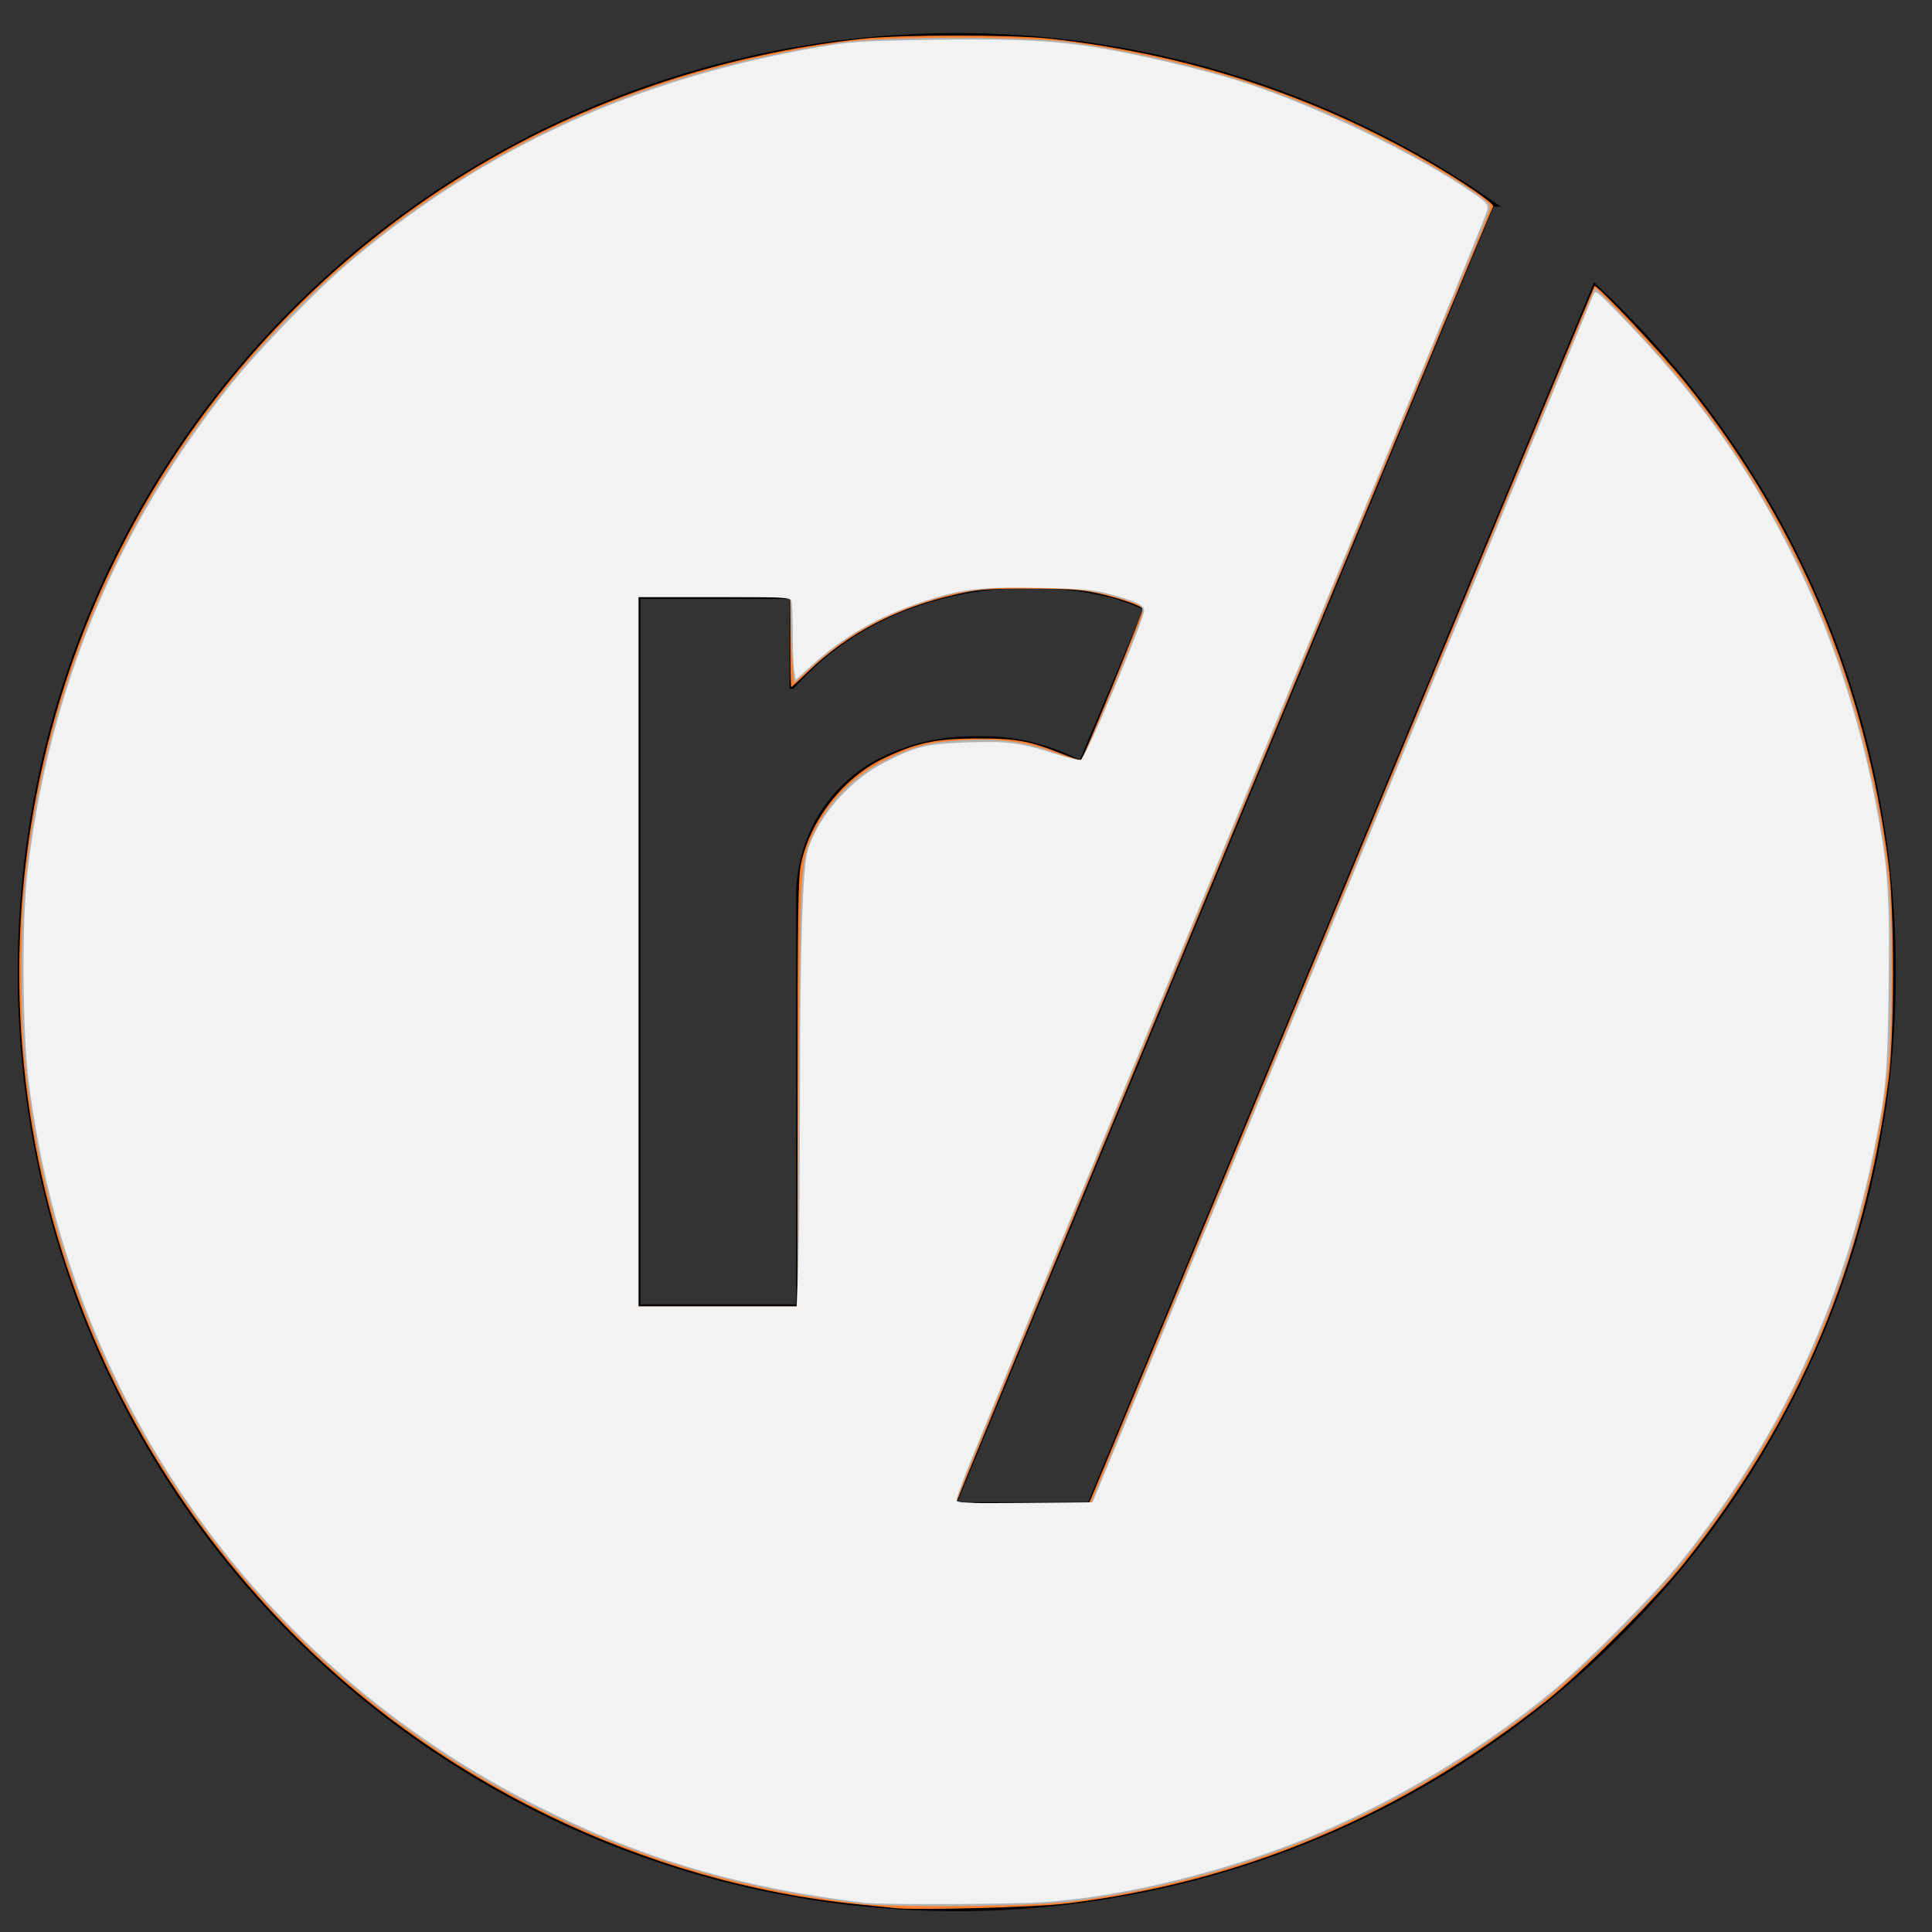 <?xml version="1.0" encoding="UTF-8" standalone="no"?>
<svg
   viewBox="0 0 20 20"
   class="_30bZQzX8IR92H3gw3vlaLF "
   version="1.1"
   id="svg1136"
   sodipodi:docname="subreddit.svg"
   inkscape:version="1.2.1 (9c6d41e410, 2022-07-14)"
   xmlns:inkscape="http://www.inkscape.org/namespaces/inkscape"
   xmlns:sodipodi="http://sodipodi.sourceforge.net/DTD/sodipodi-0.dtd"
   xmlns="http://www.w3.org/2000/svg"
   xmlns:svg="http://www.w3.org/2000/svg">
  <rect x="0" y="0" width="20" height="20" fill="#333333" stroke="none"/>
  <defs
     id="defs1140" />
  <sodipodi:namedview
     id="namedview1138"
     pagecolor="#ffffff"
     bordercolor="#000000"
     borderopacity="0.25"
     inkscape:showpageshadow="2"
     inkscape:pageopacity="0.0"
     inkscape:pagecheckerboard="0"
     inkscape:deskcolor="#d1d1d1"
     showgrid="false"
     inkscape:zoom="40.7"
     inkscape:cx="10"
     inkscape:cy="10"
     inkscape:window-width="1920"
     inkscape:window-height="1001"
     inkscape:window-x="-9"
     inkscape:window-y="-9"
     inkscape:window-maximized="1"
     inkscape:current-layer="svg1136" />
  <path
     d="M16.5,2.924,11.264,15.551H9.91L15.461,2.139h.074a9.721,9.721,0,1,0,.967.785ZM8.475,8.435a1.635,1.635,0,0,0-.233.868v4.2H6.629V6.2H8.174v.93h.041a2.927,2.927,0,0,1,1.008-.745,3.384,3.384,0,0,1,1.453-.294,3.244,3.244,0,0,1,.7.068,1.931,1.931,0,0,1,.458.151l-.656,1.558a2.174,2.174,0,0,0-1.067-.246,2.159,2.159,0,0,0-.981.215A1.59,1.59,0,0,0,8.475,8.435Z"
     id="path1134" />
  <path
     style="fill:#ff7f2a;stroke-width:0.025"
     d="M 9.263,19.752 C 9.216,19.747 9.055,19.73 8.907,19.716 6.664,19.494 4.485,18.431 2.913,16.79 0.382,14.149 -0.456,10.363 0.728,6.913 1.533,4.566 3.214,2.61 5.412,1.462 6.488,0.901 7.691,0.538 8.931,0.401 c 0.387,-0.043 1.554,-0.043 1.941,2.703e-5 1.408,0.156 2.709,0.579 3.908,1.271 0.376,0.217 0.701,0.442 0.677,0.467 -0.022,0.023 -5.555,13.381 -5.555,13.41 0,0.009 0.308,0.016 0.684,0.016 h 0.684 l 0.025,-0.055 c 0.014,-0.03 1.189,-2.864 2.612,-6.296 1.423,-3.432 2.592,-6.246 2.598,-6.253 0.022,-0.024 0.695,0.692 0.953,1.013 1.154,1.439 1.849,3.089 2.092,4.969 0.062,0.479 0.062,1.77 2.56e-4,2.236 -0.255,1.918 -0.922,3.502 -2.103,4.988 -0.303,0.382 -1.064,1.142 -1.44,1.441 -1.487,1.178 -3.134,1.873 -4.975,2.098 -0.312,0.038 -1.552,0.071 -1.769,0.046 z M 8.256,11.321 C 8.256,9.48 8.262,9.087 8.292,8.943 8.387,8.49 8.727,8.054 9.141,7.854 9.476,7.692 9.681,7.647 10.098,7.645 c 0.403,-0.003 0.549,0.022 0.868,0.148 0.119,0.047 0.22,0.082 0.224,0.078 0.032,-0.037 0.65,-1.552 0.64,-1.568 C 11.809,6.268 11.577,6.188 11.351,6.139 11.187,6.103 11.038,6.094 10.651,6.094 10.225,6.093 10.125,6.101 9.904,6.151 9.288,6.289 8.779,6.553 8.369,6.95 8.276,7.04 8.196,7.113 8.191,7.113 c -0.005,0 -0.009,-0.21 -0.009,-0.467 V 6.179 H 7.396 6.609 v 3.673 3.673 h 0.823 0.823 l 4.275e-4,-2.205 z"
     id="path1142" />
  <path
     style="fill:#b3b3b3;stroke-width:0.025"
     d="M 8.882,19.704 C 7.937,19.59 7.102,19.378 6.277,19.043 2.88,17.662 0.573,14.536 0.247,10.872 0.214,10.51 0.214,9.643 0.247,9.263 0.496,6.349 2.058,3.676 4.459,2.054 5.738,1.19 7.087,0.677 8.71,0.438 9.14,0.374 10.666,0.375 11.093,0.438 c 1.172,0.174 2.099,0.452 3.047,0.914 0.584,0.284 1.29,0.713 1.29,0.783 0,0.018 -0.067,0.191 -0.149,0.386 -0.347,0.821 -4.781,11.526 -5.218,12.598 -0.088,0.217 -0.161,0.406 -0.161,0.42 0,0.018 0.218,0.026 0.694,0.026 l 0.694,-5.16e-4 1.866,-4.502 c 1.47,-3.547 2.983,-7.192 3.321,-8.001 l 0.035,-0.084 0.101,0.097 c 0.184,0.177 0.685,0.729 0.866,0.955 0.696,0.869 1.255,1.895 1.608,2.952 0.236,0.707 0.418,1.56 0.471,2.209 0.032,0.389 0.031,1.35 -7.35e-4,1.745 -0.047,0.575 -0.228,1.468 -0.421,2.075 -0.403,1.265 -1.143,2.551 -2.027,3.52 -0.372,0.408 -0.953,0.949 -1.298,1.209 -1.422,1.072 -2.948,1.705 -4.682,1.941 -0.412,0.056 -1.853,0.072 -2.247,0.024 z M 8.256,13.016 c 2.45e-5,-0.28 0.007,-1.284 0.015,-2.23 C 8.287,8.865 8.285,8.887 8.458,8.553 8.61,8.259 8.861,8.016 9.166,7.866 9.465,7.719 9.625,7.679 9.989,7.661 c 0.373,-0.019 0.636,0.018 0.938,0.132 0.126,0.047 0.244,0.081 0.261,0.074 0.028,-0.011 0.291,-0.624 0.559,-1.302 0.121,-0.306 0.131,-0.281 -0.151,-0.371 -0.262,-0.084 -0.508,-0.112 -0.968,-0.112 -0.465,0 -0.723,0.038 -1.086,0.159 C 9.093,6.391 8.745,6.592 8.411,6.896 L 8.219,7.071 8.203,6.852 C 8.194,6.732 8.186,6.532 8.184,6.407 l -0.003,-0.227 H 7.396 6.609 v 3.673 3.673 h 0.823 0.823 z"
     id="path1218" />
  <path
     style="fill:#f2f2f2;stroke-width:0.025"
     d="M 8.98,19.701 C 7.673,19.546 6.654,19.246 5.565,18.698 2.647,17.228 0.712,14.472 0.297,11.196 0.232,10.687 0.225,9.544 0.283,9.042 0.502,7.145 1.204,5.462 2.399,3.968 2.692,3.603 3.304,2.974 3.649,2.687 5.051,1.515 6.583,0.817 8.477,0.487 c 0.317,-0.055 0.445,-0.064 1.167,-0.075 0.913,-0.014 1.331,0.009 1.843,0.103 0.413,0.076 0.961,0.207 1.3,0.311 0.778,0.239 1.869,0.761 2.479,1.184 0.124,0.086 0.142,0.108 0.131,0.163 -0.007,0.035 -0.327,0.82 -0.712,1.746 -1.585,3.811 -4.442,10.719 -4.663,11.271 -0.066,0.166 -0.12,0.318 -0.12,0.338 0,0.032 0.092,0.036 0.704,0.03 l 0.704,-0.006 0.662,-1.597 c 0.364,-0.878 1.524,-3.676 2.579,-6.216 1.054,-2.541 1.928,-4.647 1.941,-4.681 0.023,-0.06 0.031,-0.054 0.286,0.21 0.799,0.827 1.309,1.539 1.783,2.49 0.418,0.838 0.707,1.721 0.884,2.706 0.103,0.569 0.118,0.834 0.106,1.771 -0.012,0.912 -0.026,1.059 -0.164,1.727 -0.327,1.579 -0.97,2.939 -1.987,4.204 -0.273,0.34 -0.962,1.036 -1.323,1.336 -0.704,0.586 -1.609,1.133 -2.479,1.498 -0.869,0.365 -1.957,0.634 -2.797,0.691 -0.321,0.022 -1.653,0.028 -1.819,0.008 z M 8.264,13.102 c 0.009,-0.233 0.017,-1.026 0.017,-1.763 0.001,-1.546 0.028,-2.364 0.081,-2.538 0.109,-0.352 0.431,-0.721 0.79,-0.906 0.328,-0.169 0.436,-0.195 0.865,-0.21 0.414,-0.015 0.543,0.003 0.912,0.12 0.126,0.04 0.243,0.068 0.261,0.061 0.05,-0.019 0.652,-1.446 0.653,-1.545 7.3e-5,-0.055 -0.064,-0.088 -0.319,-0.161 -0.186,-0.054 -0.27,-0.062 -0.745,-0.073 -0.633,-0.014 -0.825,0.008 -1.224,0.141 C 9.082,6.385 8.732,6.587 8.388,6.901 L 8.237,7.038 8.222,6.946 C 8.214,6.896 8.207,6.72 8.207,6.556 8.207,6.392 8.2,6.24 8.191,6.218 8.178,6.184 8.085,6.179 7.393,6.179 h -0.784 v 3.673 3.673 h 0.819 0.819 z"
     id="path1226" />
</svg>
